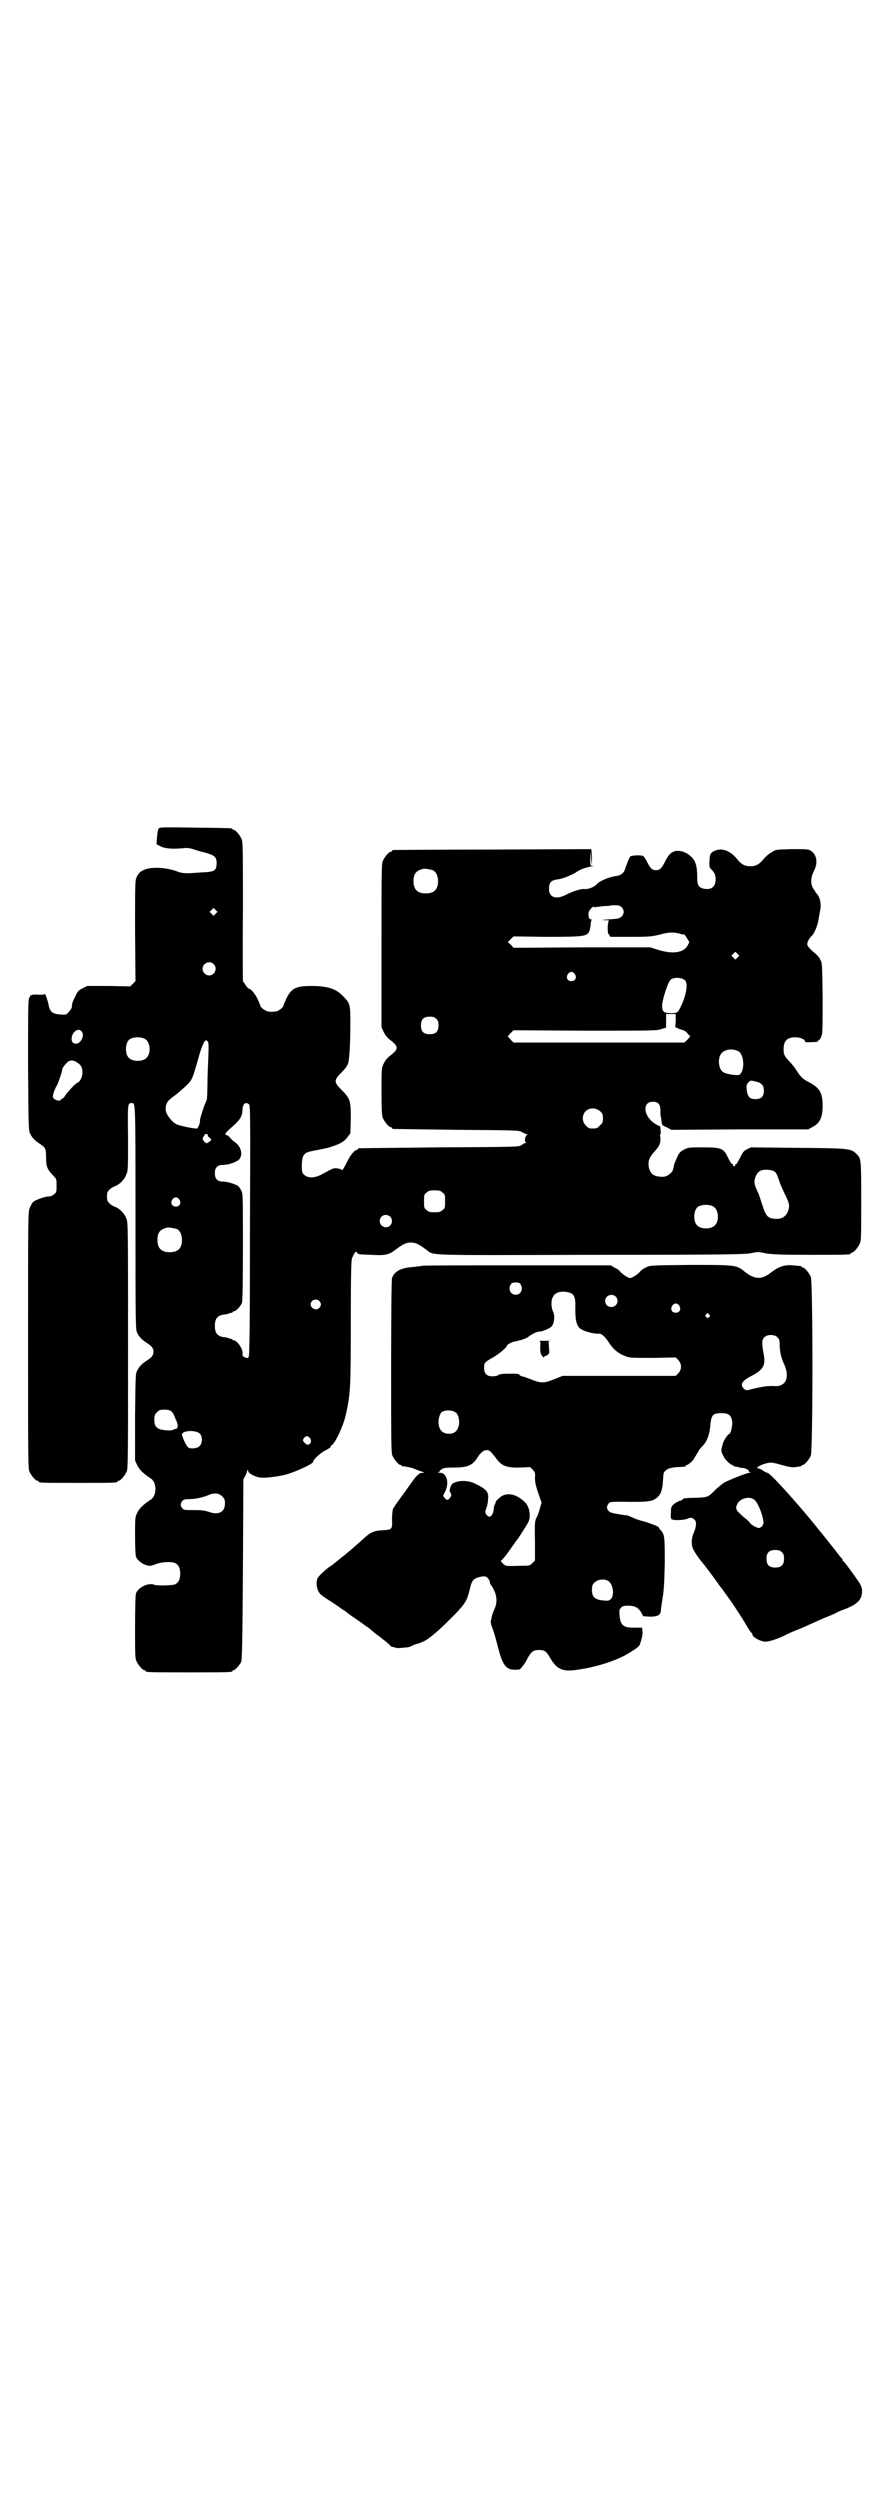 <?xml version="1.0" standalone="no"?>
<!DOCTYPE svg PUBLIC "-//W3C//DTD SVG 20010904//EN"
 "http://www.w3.org/TR/2001/REC-SVG-20010904/DTD/svg10.dtd">
<svg version="1.0" xmlns="http://www.w3.org/2000/svg"
 width="1000pt" height="2850pt" viewBox="0 0 1000 2850"
 preserveAspectRatio="xMidYMid meet">
<g transform="translate(0,2850) scale(0.5,-0.5)"
fill="#000000" stroke="none">
<path d="M362 3811 c-2 -2 -3 -10 -4 -20 l-1 -16 10 -5 c10 -5 27 -6 50 -4 8
1 14 1 23 -2 6 -2 19 -6 28 -8 21 -6 26 -10 26 -23 0 -18 -4 -21 -33 -22 -12
-1 -27 -2 -34 -2 -8 0 -14 1 -20 3 -22 9 -53 12 -72 7 -13 -4 -18 -8 -23 -18
-4 -8 -4 -11 -4 -123 l1 -115 -6 -6 -6 -6 -49 1 -49 0 -10 -5 c-10 -5 -12 -7
-17 -18 -7 -14 -8 -17 -8 -24 0 -3 -3 -8 -7 -12 -6 -7 -7 -7 -19 -6 -18 1 -24
6 -27 21 -1 8 -9 30 -9 26 0 -2 -4 -2 -15 -2 -8 1 -15 0 -15 -1 0 -1 -1 -1 -2
0 0 0 -2 -3 -4 -8 -2 -6 -2 -43 -2 -155 1 -136 1 -147 5 -153 4 -9 11 -16 22
-23 12 -8 14 -11 14 -28 0 -24 2 -29 16 -44 8 -8 8 -9 8 -23 0 -14 0 -16 -6
-20 -3 -3 -8 -5 -12 -5 -9 0 -31 -8 -36 -13 -2 -2 -5 -8 -7 -13 -4 -8 -4 -15
-4 -301 0 -263 0 -293 3 -300 4 -9 14 -21 18 -21 2 0 3 -1 3 -2 0 -3 11 -3 90
-3 79 0 90 0 90 3 0 1 1 2 3 2 4 0 14 12 18 21 3 7 3 36 3 288 0 270 0 281 -4
289 -5 13 -16 23 -27 27 -3 1 -8 4 -11 7 -5 5 -6 7 -6 16 0 9 1 11 6 16 3 3 8
6 11 7 11 4 22 14 27 27 4 8 4 14 4 83 -1 78 -1 80 8 80 9 0 9 11 9 -262 0
-240 0 -256 4 -262 4 -9 11 -16 22 -23 11 -7 15 -12 15 -20 0 -8 -4 -13 -15
-20 -11 -7 -18 -14 -22 -23 -4 -5 -4 -15 -5 -105 l0 -100 5 -11 c5 -10 14 -19
31 -30 14 -9 14 -39 0 -48 -17 -11 -26 -20 -31 -30 -5 -10 -5 -12 -5 -53 0
-24 1 -44 2 -47 3 -8 13 -16 22 -19 10 -3 11 -3 24 2 13 5 36 6 44 2 7 -4 11
-11 11 -24 0 -13 -4 -20 -11 -24 -6 -3 -43 -4 -49 -1 -12 5 -36 -6 -41 -20 -1
-3 -2 -32 -2 -76 0 -60 0 -72 3 -78 4 -9 14 -21 18 -21 2 0 3 -1 3 -2 0 -3 12
-3 99 -3 87 0 99 0 99 3 0 1 1 2 3 2 3 0 14 12 17 19 2 5 3 48 4 211 l1 205 5
9 c2 5 4 11 4 12 0 2 1 1 2 -2 1 -6 17 -14 29 -15 12 -1 37 2 57 7 19 5 62 24
62 29 0 5 16 20 28 26 6 3 12 7 12 8 0 2 1 4 3 4 8 6 27 46 32 71 10 45 11 58
11 211 0 113 1 141 3 145 8 16 8 16 11 12 3 -4 2 -4 33 -5 30 -2 40 0 54 11
19 14 25 17 36 17 11 0 17 -3 36 -17 18 -13 -9 -12 376 -11 314 0 352 1 365 4
14 3 16 3 34 -1 16 -2 32 -3 100 -3 81 0 92 0 92 3 0 1 1 2 3 2 4 0 14 12 18
21 3 6 3 20 3 96 0 96 0 98 -11 108 -12 13 -19 13 -145 14 l-95 1 -9 -4 c-8
-4 -10 -7 -16 -19 -4 -8 -8 -15 -9 -15 -2 0 -3 -1 -2 -2 0 -2 -1 -3 -3 -3 -2
0 -3 1 -2 3 0 1 -1 2 -2 2 -2 0 -6 7 -10 15 -10 21 -15 23 -57 23 -31 0 -33 0
-43 -5 -9 -5 -11 -7 -16 -18 -3 -7 -7 -15 -7 -18 -2 -12 -4 -15 -8 -18 -6 -6
-13 -9 -22 -8 -16 1 -23 6 -27 20 -3 14 0 24 13 38 11 12 14 19 13 32 -1 4 -1
7 0 7 1 0 1 5 0 16 0 1 -2 3 -5 4 -32 14 -40 54 -12 54 12 0 17 -6 17 -19 0
-6 0 -12 1 -15 1 -3 1 -8 2 -12 0 -6 1 -8 11 -12 l11 -6 156 1 156 0 9 5 c18
9 24 22 24 49 0 30 -7 41 -32 54 -13 7 -17 10 -28 27 -3 5 -10 14 -14 18 -13
14 -15 17 -15 30 0 19 8 27 27 27 12 0 22 -5 22 -10 0 -1 4 -2 15 -1 12 0 15
1 15 3 0 2 1 3 2 2 1 -1 3 3 5 8 3 7 3 18 3 88 -1 80 -1 80 -6 88 -2 5 -8 11
-12 14 -11 9 -18 17 -17 21 0 5 6 15 10 18 6 5 15 27 16 40 1 4 2 11 3 17 4
15 0 33 -9 41 -1 2 -4 7 -7 11 -6 11 -5 26 3 41 9 18 5 37 -9 45 -6 3 -12 3
-43 3 -35 -1 -36 -1 -45 -7 -6 -3 -14 -10 -18 -15 -11 -13 -18 -17 -31 -17
-13 0 -21 5 -29 15 -14 18 -31 26 -47 22 -13 -4 -17 -8 -17 -25 -1 -11 0 -14
3 -18 9 -9 11 -14 11 -24 0 -17 -10 -25 -28 -21 -11 3 -14 8 -14 25 0 31 -5
42 -20 53 -8 5 -13 7 -21 8 -14 1 -22 -5 -30 -20 -10 -20 -14 -24 -23 -24 -9
0 -13 4 -22 22 -3 5 -6 10 -7 10 -4 3 -27 2 -30 -1 -2 -3 -8 -17 -12 -30 -2
-7 -10 -13 -18 -14 -17 -2 -39 -11 -46 -19 -5 -6 -20 -12 -27 -11 -8 1 -25 -4
-41 -12 -24 -13 -41 -8 -41 12 0 15 4 20 20 22 12 2 25 7 40 15 11 8 23 12 38
15 5 0 5 0 1 1 -5 0 -5 1 -5 17 l1 16 1 -16 1 -16 1 14 c0 8 -1 16 -1 19 l-1
4 -225 -1 c-123 0 -225 -1 -226 -1 -2 0 -3 -1 -3 -2 0 -1 -1 -2 -3 -2 -4 0
-14 -12 -18 -21 -3 -7 -3 -28 -3 -193 l0 -186 5 -11 c4 -8 8 -13 16 -19 18
-14 18 -20 0 -34 -8 -6 -12 -11 -16 -19 -5 -11 -5 -11 -5 -64 0 -43 1 -54 3
-60 4 -9 14 -21 18 -21 2 0 3 -1 3 -2 0 -1 1 -2 3 -2 1 0 66 -1 144 -2 137 -1
142 -1 149 -5 4 -2 9 -5 11 -5 3 -1 3 -2 1 -2 -4 0 -7 -16 -3 -16 1 0 1 -1 -1
-2 -2 0 -6 -3 -9 -5 -6 -4 -10 -4 -187 -5 -100 -1 -182 -2 -183 -2 -2 0 -3 -1
-3 -2 0 -1 -1 -2 -3 -2 -4 0 -14 -12 -19 -22 -7 -15 -14 -26 -14 -24 -1 2 -5
3 -10 4 -9 1 -8 2 -37 -14 -19 -10 -36 -8 -43 4 -3 6 -2 34 2 39 4 7 9 9 32
13 24 5 22 4 36 9 16 5 26 11 33 21 l6 8 1 34 c0 40 -1 45 -21 65 -18 18 -18
22 0 40 9 9 13 15 15 21 3 10 5 48 5 93 0 40 -1 44 -15 58 -16 18 -36 25 -73
25 -37 0 -47 -5 -59 -31 -3 -7 -6 -14 -6 -15 0 -2 -8 -9 -13 -11 -6 -2 -19 -3
-25 0 -6 2 -14 9 -14 11 0 1 -3 8 -6 15 -6 13 -16 25 -21 25 -1 0 -4 4 -7 8
-2 4 -5 8 -6 8 0 0 -1 71 0 158 0 141 0 160 -3 167 -4 9 -14 21 -18 21 -2 0
-3 1 -3 2 0 2 -2 2 -85 3 -74 1 -81 1 -83 -2z m625 -95 c7 -3 12 -13 12 -25 0
-19 -9 -28 -28 -28 -19 0 -28 9 -28 28 0 17 6 24 22 28 5 1 14 -1 22 -3z m430
-84 c7 -6 7 -16 0 -22 -4 -4 -8 -5 -27 -6 -17 -1 -20 -2 -11 -2 7 0 11 -1 10
-1 -4 -2 -4 -31 -1 -31 1 0 2 -1 2 -3 0 -2 2 -3 5 -3 2 0 23 0 47 0 40 0 45 1
62 5 21 6 33 6 47 2 5 -2 9 -2 9 -1 0 0 3 -3 6 -8 l6 -10 -4 -8 c-9 -16 -33
-20 -66 -10 l-19 6 -156 0 -156 -1 -6 7 -7 6 7 7 6 6 74 -1 c84 0 92 1 98 11
2 3 3 10 4 15 0 6 1 11 2 12 1 1 0 2 -2 2 -3 0 -5 4 -5 13 0 7 11 19 13 15 1
-1 2 -1 4 0 1 0 9 1 17 2 8 0 15 1 16 1 0 1 5 1 11 1 7 0 11 -1 14 -4z m-925
-15 l-5 -5 -4 4 -5 5 4 4 5 5 4 -4 5 -5 -4 -4z m1190 -100 l-5 -5 -4 4 -5 5 4
4 5 5 4 -4 5 -5 -4 -4z m-1195 -15 c10 -9 3 -26 -10 -26 -8 0 -15 7 -15 15 0
13 16 20 25 11z m824 -23 c5 -8 1 -16 -8 -16 -9 0 -13 8 -8 16 2 3 5 5 8 5 3
0 6 -2 8 -5z m252 -15 c6 -8 2 -33 -10 -58 -7 -15 -8 -16 -23 -16 -16 0 -20 3
-20 17 0 14 14 56 20 60 9 6 27 4 33 -3z m-22 -91 l-1 -15 7 -3 c4 -2 9 -3 11
-4 2 0 6 -3 9 -6 3 -4 6 -7 7 -7 0 -1 -2 -4 -6 -8 l-7 -7 -195 0 -195 0 -6 6
c-3 4 -6 7 -7 7 0 1 2 4 6 8 l7 7 164 -1 c154 0 165 0 174 4 l10 3 0 16 0 15
11 0 11 0 0 -15z m-546 4 c4 -4 5 -7 5 -15 0 -14 -6 -20 -20 -20 -14 0 -20 6
-20 20 0 14 6 20 20 20 8 0 11 -1 15 -5z m-808 -30 c5 -7 0 -20 -8 -25 -11 -5
-18 2 -15 15 4 14 17 20 23 10z m144 -16 c12 -7 14 -33 3 -43 -8 -9 -32 -9
-40 0 -9 8 -9 32 0 41 7 7 27 8 37 2z m143 -6 c2 -2 2 -12 1 -38 -1 -20 -2
-49 -2 -64 0 -17 -1 -30 -2 -32 -4 -7 -15 -41 -15 -45 1 -5 -4 -18 -7 -19 -4
-1 -40 6 -47 10 -10 5 -23 22 -24 31 -1 15 3 22 19 33 9 7 20 16 30 26 11 11
12 13 25 59 8 29 14 42 18 42 1 0 3 -1 4 -3z m1210 -22 c13 -7 15 -43 3 -53
-3 -3 -28 0 -37 5 -10 5 -14 27 -7 40 6 12 26 16 41 8z m-1509 -25 c10 -6 13
-12 13 -23 0 -11 -6 -22 -12 -24 -4 -1 -25 -24 -28 -30 -2 -3 -4 -5 -6 -6 -2
-1 -4 -2 -4 -3 0 -3 -11 -1 -15 3 -2 2 -3 5 -2 8 1 7 6 18 8 21 3 4 13 33 13
38 0 4 11 17 16 19 6 2 11 1 17 -3z m1549 -44 c13 -3 18 -9 18 -21 0 -13 -6
-19 -19 -19 -13 0 -18 5 -20 20 -1 11 -1 13 3 17 5 6 5 6 18 3z m-1156 -52 c3
-3 3 -33 2 -288 0 -228 -1 -285 -3 -288 -2 -3 -3 -3 -8 -1 -5 2 -6 4 -6 7 3
10 -12 32 -20 32 -2 0 -3 1 -3 2 0 2 -1 2 -1 1 -1 0 -3 0 -5 1 -2 1 -8 3 -12
3 -16 2 -22 9 -22 26 0 17 6 24 22 26 4 0 10 2 12 3 2 1 4 1 5 1 0 -1 1 -1 1
1 0 1 1 2 3 2 5 0 16 12 19 20 1 5 2 43 2 127 0 116 0 122 -4 129 -2 4 -5 8
-7 10 -6 4 -24 10 -35 10 -12 0 -18 6 -18 19 0 13 6 19 18 19 13 0 30 6 37 12
9 10 6 28 -8 39 -5 3 -10 8 -13 12 -3 3 -6 5 -7 5 -6 0 -3 5 7 14 24 21 28 27
29 43 0 14 7 20 15 13z m801 -16 c5 -5 6 -7 6 -16 0 -9 -1 -11 -7 -16 -5 -6
-7 -7 -16 -7 -9 0 -11 1 -16 7 -9 8 -9 23 -1 32 9 9 24 9 34 0z m-895 -55 c0
-2 2 -4 4 -5 5 -4 5 -6 -2 -10 -5 -4 -6 -3 -11 2 -4 5 -4 6 2 15 2 3 7 2 7 -2z
m1292 -82 c4 -3 5 -4 12 -24 2 -7 8 -19 12 -28 10 -20 11 -25 8 -36 -4 -13
-14 -21 -29 -20 -18 1 -22 5 -31 33 -4 12 -7 22 -8 24 -10 21 -11 26 -8 36 3
10 8 16 16 18 9 2 22 1 28 -3z m-757 -48 c6 -4 6 -6 6 -20 0 -14 0 -16 -6 -20
-4 -4 -7 -5 -18 -5 -11 0 -14 1 -18 5 -6 4 -6 6 -6 20 0 14 0 16 6 20 4 4 7 5
18 5 11 0 14 -1 18 -5z m-600 -16 c5 -8 1 -16 -8 -16 -9 0 -13 8 -8 16 2 3 5
5 8 5 3 0 6 -2 8 -5z m1218 -16 c12 -7 14 -33 3 -43 -8 -9 -32 -9 -40 0 -9 8
-9 32 0 41 7 7 27 8 37 2z m-737 -23 c5 -5 5 -15 0 -20 -9 -9 -24 -2 -24 10 0
8 6 14 14 14 3 0 8 -2 10 -4z m-487 -28 c7 -3 12 -13 12 -25 0 -19 -9 -28 -28
-28 -19 0 -28 9 -28 28 0 17 6 24 22 28 5 1 14 -1 22 -3z m325 -164 c5 -5 5
-11 0 -16 -10 -10 -27 5 -16 16 4 4 12 4 16 0z m-337 -252 c2 -2 5 -6 6 -9 1
-2 3 -8 5 -12 5 -10 4 -19 -2 -19 -2 0 -4 -1 -5 -2 -2 -1 -8 -2 -17 -1 -20 2
-26 7 -26 24 0 10 1 12 6 17 5 5 7 6 17 6 7 0 12 -1 16 -4z m65 -51 c6 -6 6
-22 -1 -28 -5 -6 -21 -7 -26 -3 -5 4 -15 27 -14 30 3 9 32 10 41 1z m250 -9
c6 -6 3 -16 -5 -16 -1 0 -4 2 -7 5 -4 5 -4 5 -1 10 5 6 8 6 13 1z m-199 -134
c5 -5 6 -7 6 -16 0 -20 -15 -27 -37 -19 -9 3 -16 4 -34 4 -20 0 -23 0 -26 4
-5 5 -5 11 0 17 3 3 6 4 16 4 13 0 31 4 43 9 14 6 24 5 32 -3z"/>
<path d="M963 2814 c-4 -1 -15 -2 -24 -3 -25 -2 -40 -10 -45 -25 -1 -4 -2 -63
-2 -202 0 -175 0 -196 3 -203 4 -9 14 -21 18 -21 2 0 3 -1 3 -2 0 -1 1 -1 3
-1 10 -1 23 -4 31 -8 5 -2 11 -4 14 -5 5 -1 5 -2 -1 -2 -7 0 -14 -7 -25 -23
-4 -5 -14 -20 -23 -32 -9 -12 -18 -25 -19 -28 -1 -3 -2 -14 -2 -24 1 -22 0
-23 -22 -24 -20 -1 -28 -5 -45 -21 -8 -7 -19 -17 -25 -22 -6 -5 -14 -12 -18
-15 -4 -3 -11 -9 -16 -13 -5 -4 -9 -7 -10 -8 -1 -1 -5 -3 -9 -6 -4 -3 -12 -10
-17 -15 -8 -8 -9 -10 -10 -20 0 -7 1 -12 3 -17 5 -9 4 -9 29 -25 12 -8 21 -14
22 -15 1 -1 6 -4 12 -8 6 -5 16 -12 22 -16 6 -4 16 -11 21 -15 6 -4 12 -8 14
-10 2 -2 11 -10 20 -16 9 -7 19 -15 22 -18 3 -3 6 -6 7 -6 1 0 3 0 6 -1 3 -2
10 -2 17 -1 14 1 16 1 25 6 5 2 9 3 10 3 1 0 8 3 15 6 12 6 34 24 72 63 22 23
26 30 32 54 5 22 8 25 21 29 12 3 17 3 22 -4 2 -3 4 -7 3 -8 0 -1 1 -4 3 -6
13 -19 16 -38 7 -56 -3 -7 -6 -15 -6 -19 -1 -5 -2 -8 -2 -9 0 0 1 -4 2 -9 4
-10 8 -22 15 -50 10 -39 18 -50 38 -50 10 0 12 0 16 6 3 3 9 11 12 18 9 17 14
21 27 21 13 0 17 -3 25 -17 15 -26 27 -32 56 -29 47 6 96 21 126 40 22 14 23
15 25 25 1 1 2 6 3 10 1 5 2 12 1 15 l-1 7 -15 0 c-27 -1 -34 5 -36 27 -1 12
-1 14 3 18 3 4 6 5 16 5 16 0 23 -4 30 -15 l5 -9 15 -1 c17 0 23 3 25 12 0 4
2 17 4 30 3 18 4 35 5 80 0 61 0 65 -10 76 -2 2 -4 5 -4 6 -1 2 -25 11 -33 13
-4 1 -15 4 -22 7 -8 4 -16 7 -17 7 -2 0 -11 1 -21 3 -13 2 -19 4 -21 7 -5 5
-5 11 0 17 3 4 5 4 32 4 57 -1 69 0 80 11 8 7 11 19 12 38 1 17 1 18 7 23 5 4
9 5 23 7 9 0 18 1 20 1 1 1 2 1 2 2 0 1 1 2 3 2 2 0 15 11 15 13 0 1 3 5 6 10
3 5 6 10 6 10 0 1 4 6 8 10 10 10 16 25 18 48 2 23 6 27 25 27 18 0 23 -5 25
-21 0 -12 -4 -27 -8 -27 -2 0 -12 -15 -13 -20 -1 -2 -2 -7 -3 -11 -2 -8 -1
-10 6 -23 4 -6 14 -16 18 -16 1 0 2 -1 2 -2 0 0 2 -1 5 -2 3 0 6 -1 7 -1 2 -1
6 -2 10 -2 6 0 18 -7 13 -7 -1 0 0 -1 2 -2 4 -2 4 -2 0 -2 -5 0 -36 -12 -55
-21 -6 -3 -15 -11 -22 -17 -17 -18 -18 -18 -47 -19 -14 0 -26 -1 -27 -2 0 -2
-4 -4 -8 -5 -4 -1 -10 -5 -14 -8 -5 -5 -6 -7 -6 -19 -1 -10 0 -14 2 -15 5 -3
27 -2 35 1 8 4 12 3 17 -2 5 -4 4 -17 -2 -30 -5 -11 -6 -26 -2 -35 2 -6 12
-21 21 -32 4 -4 31 -40 39 -52 4 -5 10 -13 14 -19 11 -14 40 -58 49 -74 4 -7
9 -15 11 -16 1 -1 2 -3 2 -4 0 -5 15 -14 27 -16 9 -1 31 6 52 17 4 2 13 6 18
8 6 2 20 8 33 14 13 6 31 14 41 18 10 4 20 8 22 10 2 1 11 5 20 8 27 11 37 21
37 41 0 5 -2 11 -6 18 -8 12 -34 48 -36 49 -1 0 -2 1 -2 2 0 1 -1 3 -2 5 -2 1
-5 5 -8 9 -6 8 -25 32 -38 48 -5 6 -11 13 -12 15 -49 60 -106 123 -112 123 -1
0 -6 2 -10 5 -4 3 -9 5 -11 5 -3 0 -3 0 -1 3 5 4 10 6 21 9 10 2 12 2 33 -4
18 -5 25 -6 32 -5 5 1 10 1 12 2 1 0 2 0 2 1 0 1 1 2 3 2 4 0 14 12 18 21 5
12 5 396 0 408 -4 9 -14 21 -18 21 -2 0 -3 1 -3 2 0 2 0 1 -20 3 -18 2 -32 -3
-48 -15 -22 -18 -38 -18 -61 0 -20 16 -19 16 -125 16 -92 -1 -93 -1 -101 -6
-5 -2 -11 -6 -13 -9 -6 -7 -19 -15 -23 -15 -4 0 -17 8 -23 15 -2 3 -8 7 -13 9
l-8 5 -211 0 c-116 0 -215 0 -219 -1z m224 -42 c7 -11 1 -24 -11 -24 -12 0
-18 13 -11 24 2 3 5 4 11 4 6 0 9 -1 11 -4z m114 -20 c9 -4 12 -12 11 -36 0
-28 3 -41 14 -47 4 -2 8 -4 9 -4 1 -1 7 -2 13 -4 6 -1 13 -2 15 -2 7 2 15 -4
25 -19 10 -16 22 -26 38 -32 10 -4 14 -4 63 -4 l52 1 6 -6 c8 -9 8 -21 0 -30
l-6 -6 -129 0 -129 0 -20 -8 c-23 -9 -29 -9 -52 0 -10 4 -19 7 -20 7 -2 0 -4
1 -6 3 -2 3 -7 3 -20 3 -23 0 -26 -1 -30 -4 -1 -1 -7 -2 -12 -2 -13 0 -19 6
-19 19 0 12 1 13 20 24 13 7 32 23 32 27 0 2 11 8 16 9 15 3 29 7 34 12 10 7
19 11 24 11 7 0 24 7 28 12 6 6 8 25 3 34 -4 9 -5 25 0 33 5 12 23 15 40 9z
m103 -8 c9 -9 3 -24 -10 -24 -8 0 -14 6 -14 14 0 12 15 18 24 10z m145 -21 c5
-8 1 -16 -8 -16 -9 0 -13 8 -8 16 2 3 5 5 8 5 3 0 6 -2 8 -5z m68 -20 c3 -3 3
-3 0 -6 -3 -3 -3 -3 -6 0 -3 2 -3 3 -1 6 4 4 4 4 7 0z m156 -52 c4 -4 5 -7 5
-16 0 -15 3 -30 10 -45 10 -21 8 -41 -5 -47 -4 -3 -11 -4 -22 -3 -13 0 -25 -2
-46 -7 -12 -4 -15 -3 -19 1 -9 10 -4 18 20 30 24 13 30 23 26 46 -5 28 -5 35
1 41 7 7 23 7 30 0z m-733 -172 c6 -5 9 -21 6 -30 -3 -12 -10 -18 -22 -18 -16
0 -24 10 -24 28 0 8 4 20 8 22 9 5 25 4 32 -2z m79 -89 c2 -2 7 -8 11 -13 13
-19 24 -24 57 -23 l22 1 6 -6 c5 -6 6 -7 5 -18 0 -9 1 -16 7 -34 l8 -23 -4
-14 c-2 -7 -5 -17 -8 -21 -3 -7 -4 -11 -3 -52 l0 -45 -6 -6 c-6 -6 -6 -6 -28
-6 -32 -1 -33 -1 -39 5 -5 5 -6 6 -3 8 2 1 11 12 20 25 9 13 17 24 18 25 3 4
20 31 23 37 6 12 3 35 -8 45 -20 20 -44 24 -59 9 -5 -4 -8 -8 -8 -10 0 -2 -1
-4 -2 -5 -1 -1 -2 -6 -2 -10 -1 -9 -5 -17 -10 -17 -2 0 -5 2 -7 5 -3 5 -3 6 0
14 2 5 4 14 4 21 2 17 -4 23 -31 36 -13 6 -29 7 -42 3 -9 -3 -10 -5 -13 -12
-2 -7 -2 -9 0 -12 3 -5 3 -7 -1 -12 -4 -6 -8 -6 -12 0 -4 4 -4 5 1 14 10 19 4
43 -11 43 -6 0 -6 1 -3 2 2 1 3 2 2 2 -1 0 1 2 4 4 5 3 9 4 29 4 30 0 42 5 53
23 10 16 21 21 30 13z m602 -110 c7 -6 17 -30 20 -48 1 -8 -3 -14 -10 -16 -4
0 -18 7 -21 12 -1 2 -7 8 -14 13 -6 5 -13 12 -15 15 -3 6 -3 7 0 14 6 14 29
20 40 10z m62 -119 c4 -4 5 -7 5 -15 0 -14 -6 -20 -20 -20 -14 0 -20 6 -20 20
0 14 6 20 20 20 8 0 11 -1 15 -5z m-394 -67 c10 -9 12 -32 4 -40 -5 -4 -6 -4
-18 -3 -19 2 -25 8 -25 24 0 10 1 12 6 17 8 8 25 9 33 2z"/>
<path d="M1230 2643 c2 -1 3 -4 2 -14 0 -11 0 -14 4 -20 2 -3 4 -5 4 -4 0 2 2
3 5 4 3 1 5 2 5 3 0 1 1 2 2 1 0 0 1 6 0 14 l-1 15 6 1 c3 0 -2 0 -12 0 -10 0
-17 0 -15 0z"/>
</g>
</svg>
